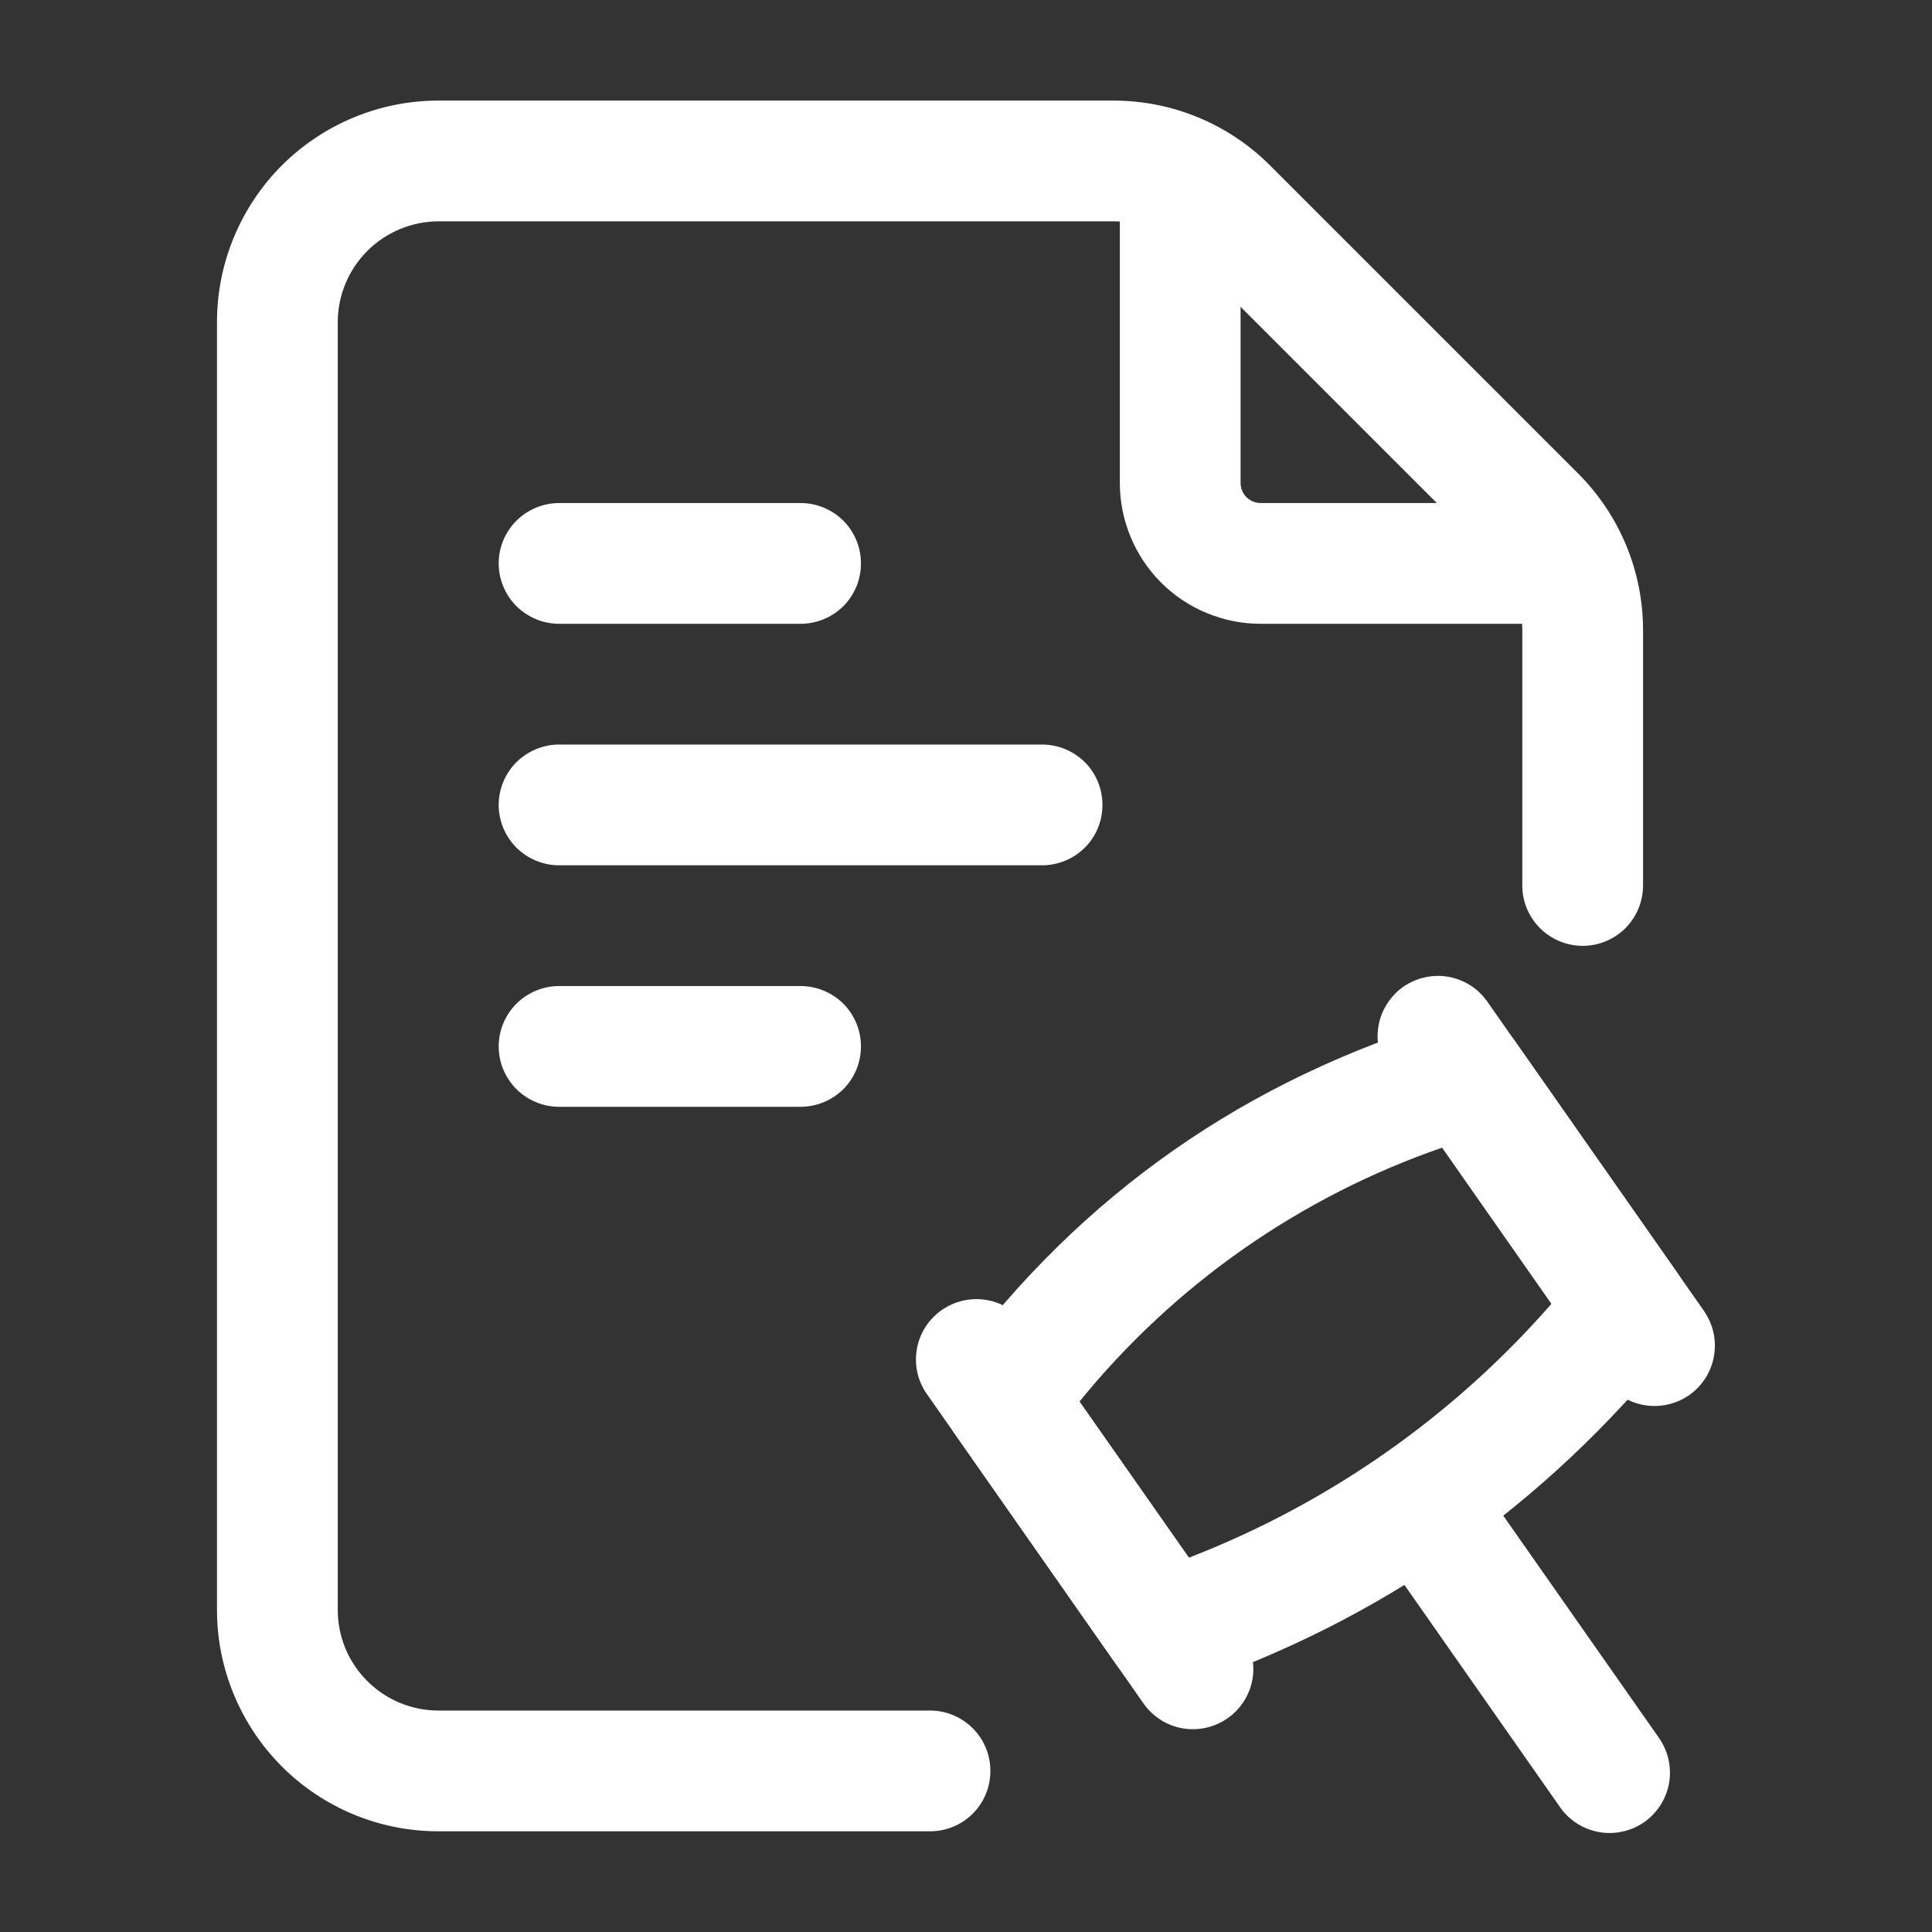 <svg width="16" height="16" viewBox="0 0 16 16" fill="none" xmlns="http://www.w3.org/2000/svg">
<rect x="0" y="0" width="16" height="16" fill="#333333" stroke="none"/>
<path fill-rule="evenodd" clip-rule="evenodd" d="M12.55 8.627L13.889 10.539C13.951 10.627 13.983 10.734 13.979 10.842C13.975 10.951 13.937 11.055 13.868 11.139C12.791 12.475 11.443 13.423 9.817 13.975C9.715 14.01 9.604 14.011 9.501 13.977C9.398 13.943 9.309 13.877 9.247 13.789L7.909 11.877C7.848 11.791 7.817 11.688 7.818 11.584C7.82 11.479 7.854 11.377 7.917 11.293C8.96 9.887 10.322 8.938 11.997 8.435C12.098 8.405 12.206 8.407 12.305 8.442C12.404 8.476 12.49 8.541 12.55 8.627ZM11.944 9.504C10.766 9.911 9.726 10.639 8.94 11.607L9.846 12.9C11.002 12.453 12.033 11.731 12.849 10.797L11.944 9.504Z" fill="white"/>
<path fill-rule="evenodd" clip-rule="evenodd" d="M11.508 8.882C11.468 8.829 11.439 8.767 11.423 8.702C11.407 8.637 11.404 8.57 11.415 8.503C11.425 8.437 11.449 8.374 11.485 8.317C11.52 8.26 11.567 8.211 11.621 8.172C11.677 8.134 11.739 8.107 11.804 8.093C11.87 8.079 11.937 8.078 12.003 8.091C12.069 8.104 12.132 8.13 12.187 8.167C12.243 8.204 12.29 8.253 12.327 8.309L14.112 10.857C14.149 10.911 14.176 10.972 14.19 11.036C14.204 11.1 14.206 11.166 14.194 11.231C14.183 11.296 14.159 11.357 14.124 11.413C14.088 11.468 14.043 11.516 13.989 11.554C13.935 11.591 13.874 11.618 13.81 11.632C13.746 11.646 13.68 11.648 13.615 11.636C13.55 11.625 13.489 11.601 13.433 11.566C13.378 11.53 13.33 11.485 13.292 11.431L11.508 8.882ZM7.686 11.559C7.646 11.505 7.616 11.444 7.6 11.379C7.584 11.314 7.581 11.246 7.592 11.18C7.602 11.114 7.626 11.05 7.662 10.993C7.697 10.937 7.744 10.888 7.799 10.849C7.854 10.811 7.916 10.784 7.981 10.77C8.047 10.756 8.115 10.755 8.181 10.768C8.246 10.78 8.309 10.806 8.365 10.844C8.42 10.881 8.468 10.929 8.504 10.986L10.289 13.534C10.365 13.643 10.395 13.777 10.372 13.908C10.349 14.038 10.275 14.154 10.166 14.23C10.057 14.306 9.923 14.336 9.792 14.313C9.662 14.29 9.546 14.216 9.47 14.107L7.686 11.559ZM11.496 12.933C11.42 12.824 11.39 12.69 11.413 12.559C11.436 12.429 11.51 12.312 11.619 12.236C11.727 12.16 11.862 12.131 11.992 12.154C12.123 12.177 12.239 12.251 12.315 12.36L13.73 14.38C13.77 14.434 13.799 14.495 13.815 14.56C13.831 14.625 13.834 14.693 13.824 14.759C13.813 14.825 13.789 14.889 13.754 14.945C13.718 15.002 13.672 15.051 13.617 15.09C13.562 15.128 13.5 15.155 13.434 15.169C13.368 15.183 13.301 15.184 13.235 15.171C13.169 15.158 13.107 15.133 13.051 15.095C12.995 15.058 12.948 15.01 12.911 14.954L11.496 12.933Z" fill="white"/>
<path fill-rule="evenodd" clip-rule="evenodd" d="M13.607 7.333C13.607 7.466 13.554 7.593 13.461 7.687C13.367 7.78 13.24 7.833 13.107 7.833C12.975 7.833 12.847 7.78 12.754 7.687C12.66 7.593 12.607 7.466 12.607 7.333V5.218C12.607 4.998 12.519 4.786 12.363 4.63L9.81 2.077C9.654 1.921 9.443 1.833 9.222 1.833H3.63C3.41 1.834 3.198 1.922 3.042 2.078C2.886 2.234 2.798 2.446 2.797 2.666V13.333C2.797 13.554 2.885 13.766 3.042 13.922C3.198 14.078 3.41 14.166 3.63 14.166H7.702C7.835 14.166 7.962 14.219 8.056 14.313C8.15 14.407 8.202 14.534 8.202 14.666C8.202 14.799 8.15 14.926 8.056 15.02C7.962 15.114 7.835 15.166 7.702 15.166H3.63C3.144 15.166 2.678 14.973 2.334 14.629C1.991 14.285 1.797 13.819 1.797 13.333V2.666C1.797 2.18 1.991 1.714 2.334 1.37C2.678 1.027 3.144 0.833 3.63 0.833H9.222C9.708 0.833 10.174 1.026 10.518 1.37L13.07 3.922C13.414 4.266 13.607 4.732 13.607 5.218V7.333Z" fill="white"/>
<path fill-rule="evenodd" clip-rule="evenodd" d="M9.274 1.666C9.274 1.533 9.326 1.406 9.42 1.312C9.514 1.219 9.641 1.166 9.774 1.166C9.906 1.166 10.034 1.219 10.127 1.312C10.221 1.406 10.274 1.533 10.274 1.666V3.999C10.274 4.091 10.348 4.166 10.44 4.166H12.774C12.906 4.166 13.034 4.219 13.127 4.312C13.221 4.406 13.274 4.533 13.274 4.666C13.274 4.799 13.221 4.926 13.127 5.02C13.034 5.113 12.906 5.166 12.774 5.166H10.44C10.287 5.166 10.136 5.136 9.994 5.077C9.852 5.019 9.724 4.933 9.615 4.824C9.507 4.716 9.421 4.587 9.363 4.446C9.304 4.304 9.274 4.153 9.274 3.999V1.666ZM4.63 5.166C4.498 5.166 4.371 5.113 4.277 5.02C4.183 4.926 4.13 4.799 4.13 4.666C4.13 4.533 4.183 4.406 4.277 4.312C4.371 4.219 4.498 4.166 4.63 4.166H6.63C6.763 4.166 6.89 4.219 6.984 4.312C7.078 4.406 7.13 4.533 7.13 4.666C7.13 4.799 7.078 4.926 6.984 5.02C6.89 5.113 6.763 5.166 6.63 5.166H4.63ZM4.63 9.166C4.498 9.166 4.371 9.113 4.277 9.02C4.183 8.926 4.13 8.799 4.13 8.666C4.13 8.533 4.183 8.406 4.277 8.312C4.371 8.219 4.498 8.166 4.63 8.166H6.63C6.763 8.166 6.89 8.219 6.984 8.312C7.078 8.406 7.13 8.533 7.13 8.666C7.13 8.799 7.078 8.926 6.984 9.02C6.89 9.113 6.763 9.166 6.63 9.166H4.63ZM4.63 7.166C4.498 7.166 4.371 7.113 4.277 7.02C4.183 6.926 4.13 6.799 4.13 6.666C4.13 6.533 4.183 6.406 4.277 6.312C4.371 6.219 4.498 6.166 4.63 6.166H8.63C8.763 6.166 8.89 6.219 8.984 6.312C9.078 6.406 9.13 6.533 9.13 6.666C9.13 6.799 9.078 6.926 8.984 7.02C8.89 7.113 8.763 7.166 8.63 7.166H4.63Z" fill="white"/>
</svg>
